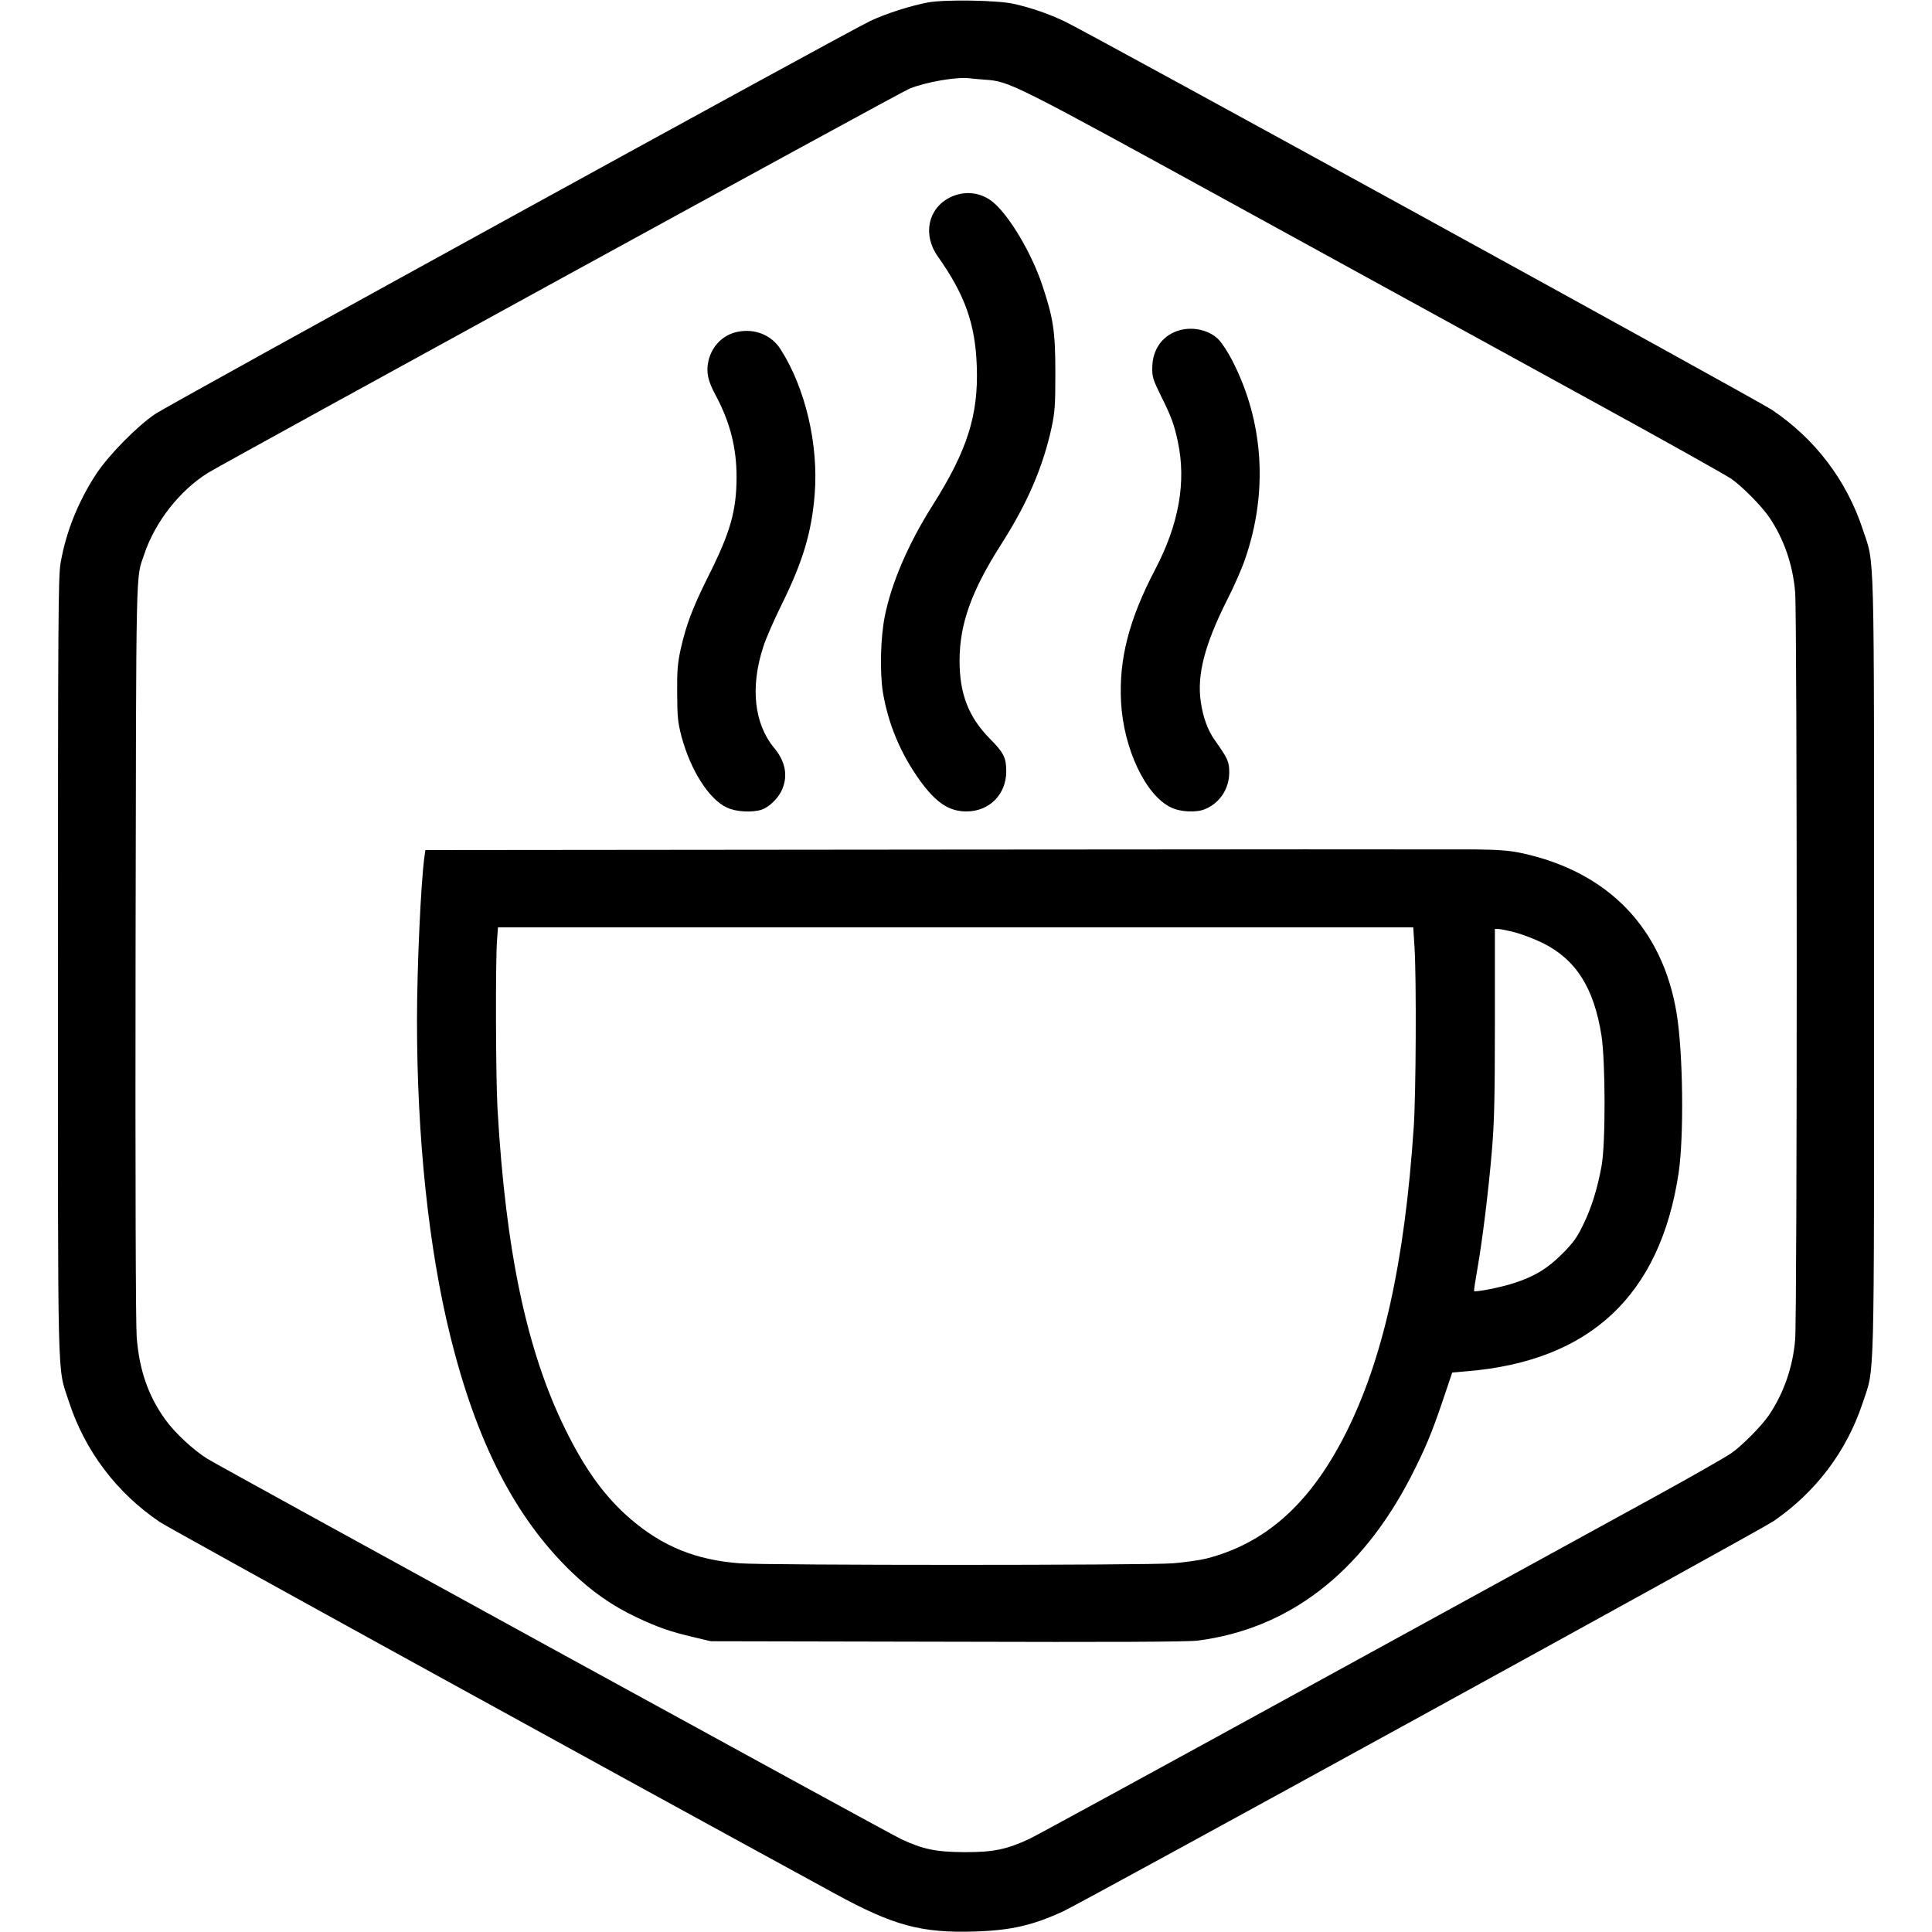 <?xml version="1.0" standalone="no"?>
<!DOCTYPE svg PUBLIC "-//W3C//DTD SVG 20010904//EN"
 "http://www.w3.org/TR/2001/REC-SVG-20010904/DTD/svg10.dtd">
<svg version="1.0" xmlns="http://www.w3.org/2000/svg"
 width="1200pt" height="1200pt" viewBox="0 0 1200 1200"
 preserveAspectRatio="xMidYMid meet">
<g transform="translate(0,1200) scale(0.1,-0.1)"
fill="#000000" stroke="none">
<path d="M5765 11985 c-108 -20 -261 -69 -359 -115 -134 -62 -4359 -2384
-4443 -2442 -111 -75 -286 -253 -362 -367 -114 -172 -192 -366 -225 -560 -14
-85 -16 -340 -16 -2501 0 -2668 -5 -2481 66 -2700 99 -309 299 -574 569 -755
61 -41 2659 -1471 4195 -2309 361 -197 534 -243 863 -233 227 7 361 38 552
126 126 59 4332 2368 4411 2423 262 180 454 434 553 733 76 232 71 29 71 2715
0 2686 5 2483 -71 2715 -101 304 -296 560 -564 740 -88 59 -4244 2342 -4390
2411 -100 48 -208 85 -318 110 -103 23 -425 28 -532 9z m354 -480 c153 -11
168 -19 1593 -801 739 -405 1712 -939 2163 -1187 451 -247 847 -469 880 -492
69 -49 187 -169 233 -236 92 -135 148 -297 162 -468 13 -156 13 -4486 0 -4642
-14 -170 -71 -333 -163 -469 -45 -66 -163 -186 -232 -235 -33 -23 -244 -144
-470 -268 -225 -123 -1175 -644 -2110 -1157 -935 -513 -1736 -950 -1780 -971
-141 -66 -227 -84 -405 -83 -178 1 -259 18 -395 82 -99 48 -4201 2297 -4305
2360 -89 55 -206 164 -265 247 -105 147 -160 306 -176 510 -6 84 -9 939 -7
2405 4 2456 1 2299 53 2455 68 204 222 400 400 510 117 71 4303 2365 4355
2385 104 41 288 73 370 64 14 -2 58 -6 99 -9z"/>
<path d="M5899 10773 c-136 -69 -169 -232 -74 -366 168 -237 233 -419 242
-682 11 -303 -59 -523 -274 -863 -152 -240 -257 -485 -298 -693 -26 -132 -31
-346 -11 -470 33 -195 108 -376 227 -543 101 -141 183 -196 292 -196 142 0
247 106 247 249 0 85 -16 116 -100 201 -133 134 -190 279 -190 485 0 230 74
435 259 725 163 255 259 479 313 726 20 97 23 135 23 339 0 257 -13 340 -81
543 -65 196 -201 426 -302 513 -77 66 -181 78 -273 32z"/>
<path d="M7335 9951 c-110 -27 -178 -117 -178 -237 -1 -55 5 -74 55 -175 63
-126 82 -179 104 -283 53 -250 6 -512 -140 -791 -163 -311 -227 -558 -213
-824 15 -292 154 -584 312 -657 58 -28 156 -32 209 -10 92 38 150 126 151 226
0 69 -7 86 -90 203 -44 62 -73 142 -87 240 -24 166 25 353 160 623 45 87 96
204 115 260 145 418 116 857 -80 1236 -26 51 -64 109 -85 130 -55 55 -149 79
-233 59z"/>
<path d="M4581 9939 c-90 -18 -160 -88 -181 -182 -15 -68 -4 -121 45 -212 90
-168 130 -326 130 -510 -1 -210 -39 -343 -176 -615 -97 -195 -136 -297 -171
-451 -19 -88 -23 -131 -22 -274 1 -151 4 -181 27 -270 57 -211 171 -390 282
-441 56 -27 157 -32 216 -13 43 15 95 63 120 111 46 90 31 185 -43 273 -124
150 -149 378 -67 628 16 51 68 169 114 262 131 265 186 447 205 683 25 309
-57 661 -212 903 -56 88 -159 130 -267 108z"/>
<path d="M5814 6723 l-3172 -3 -6 -43 c-22 -160 -46 -686 -46 -1017 0 -724 72
-1412 206 -1955 164 -665 404 -1132 756 -1471 125 -120 251 -208 401 -279 134
-63 205 -88 352 -123 l110 -26 1470 -3 c1026 -3 1496 -1 1555 7 563 73 1011
416 1321 1013 91 178 130 270 200 477 l59 175 92 8 c764 63 1199 471 1314
1230 34 227 28 749 -12 992 -87 530 -425 880 -962 996 -75 16 -139 21 -282 23
-102 1 -1612 1 -3356 -1z m2972 -610 c12 -189 9 -911 -5 -1113 -57 -848 -191
-1446 -426 -1910 -219 -431 -495 -677 -864 -771 -41 -10 -133 -23 -205 -29
-174 -13 -2518 -13 -2692 0 -272 21 -477 104 -676 274 -159 136 -284 308 -408
561 -239 487 -369 1103 -420 1990 -11 190 -13 915 -3 1043 l6 82 2842 0 2843
0 8 -127z m620 97 c43 -11 122 -41 174 -66 208 -103 320 -278 367 -576 25
-161 26 -669 1 -808 -26 -144 -64 -265 -116 -370 -37 -77 -62 -111 -127 -176
-92 -93 -175 -143 -303 -184 -82 -27 -238 -57 -246 -49 -2 2 7 63 20 136 31
175 70 490 91 743 14 164 18 321 18 787 l0 583 21 0 c11 0 56 -9 100 -20z"/>
</g>
</svg>

